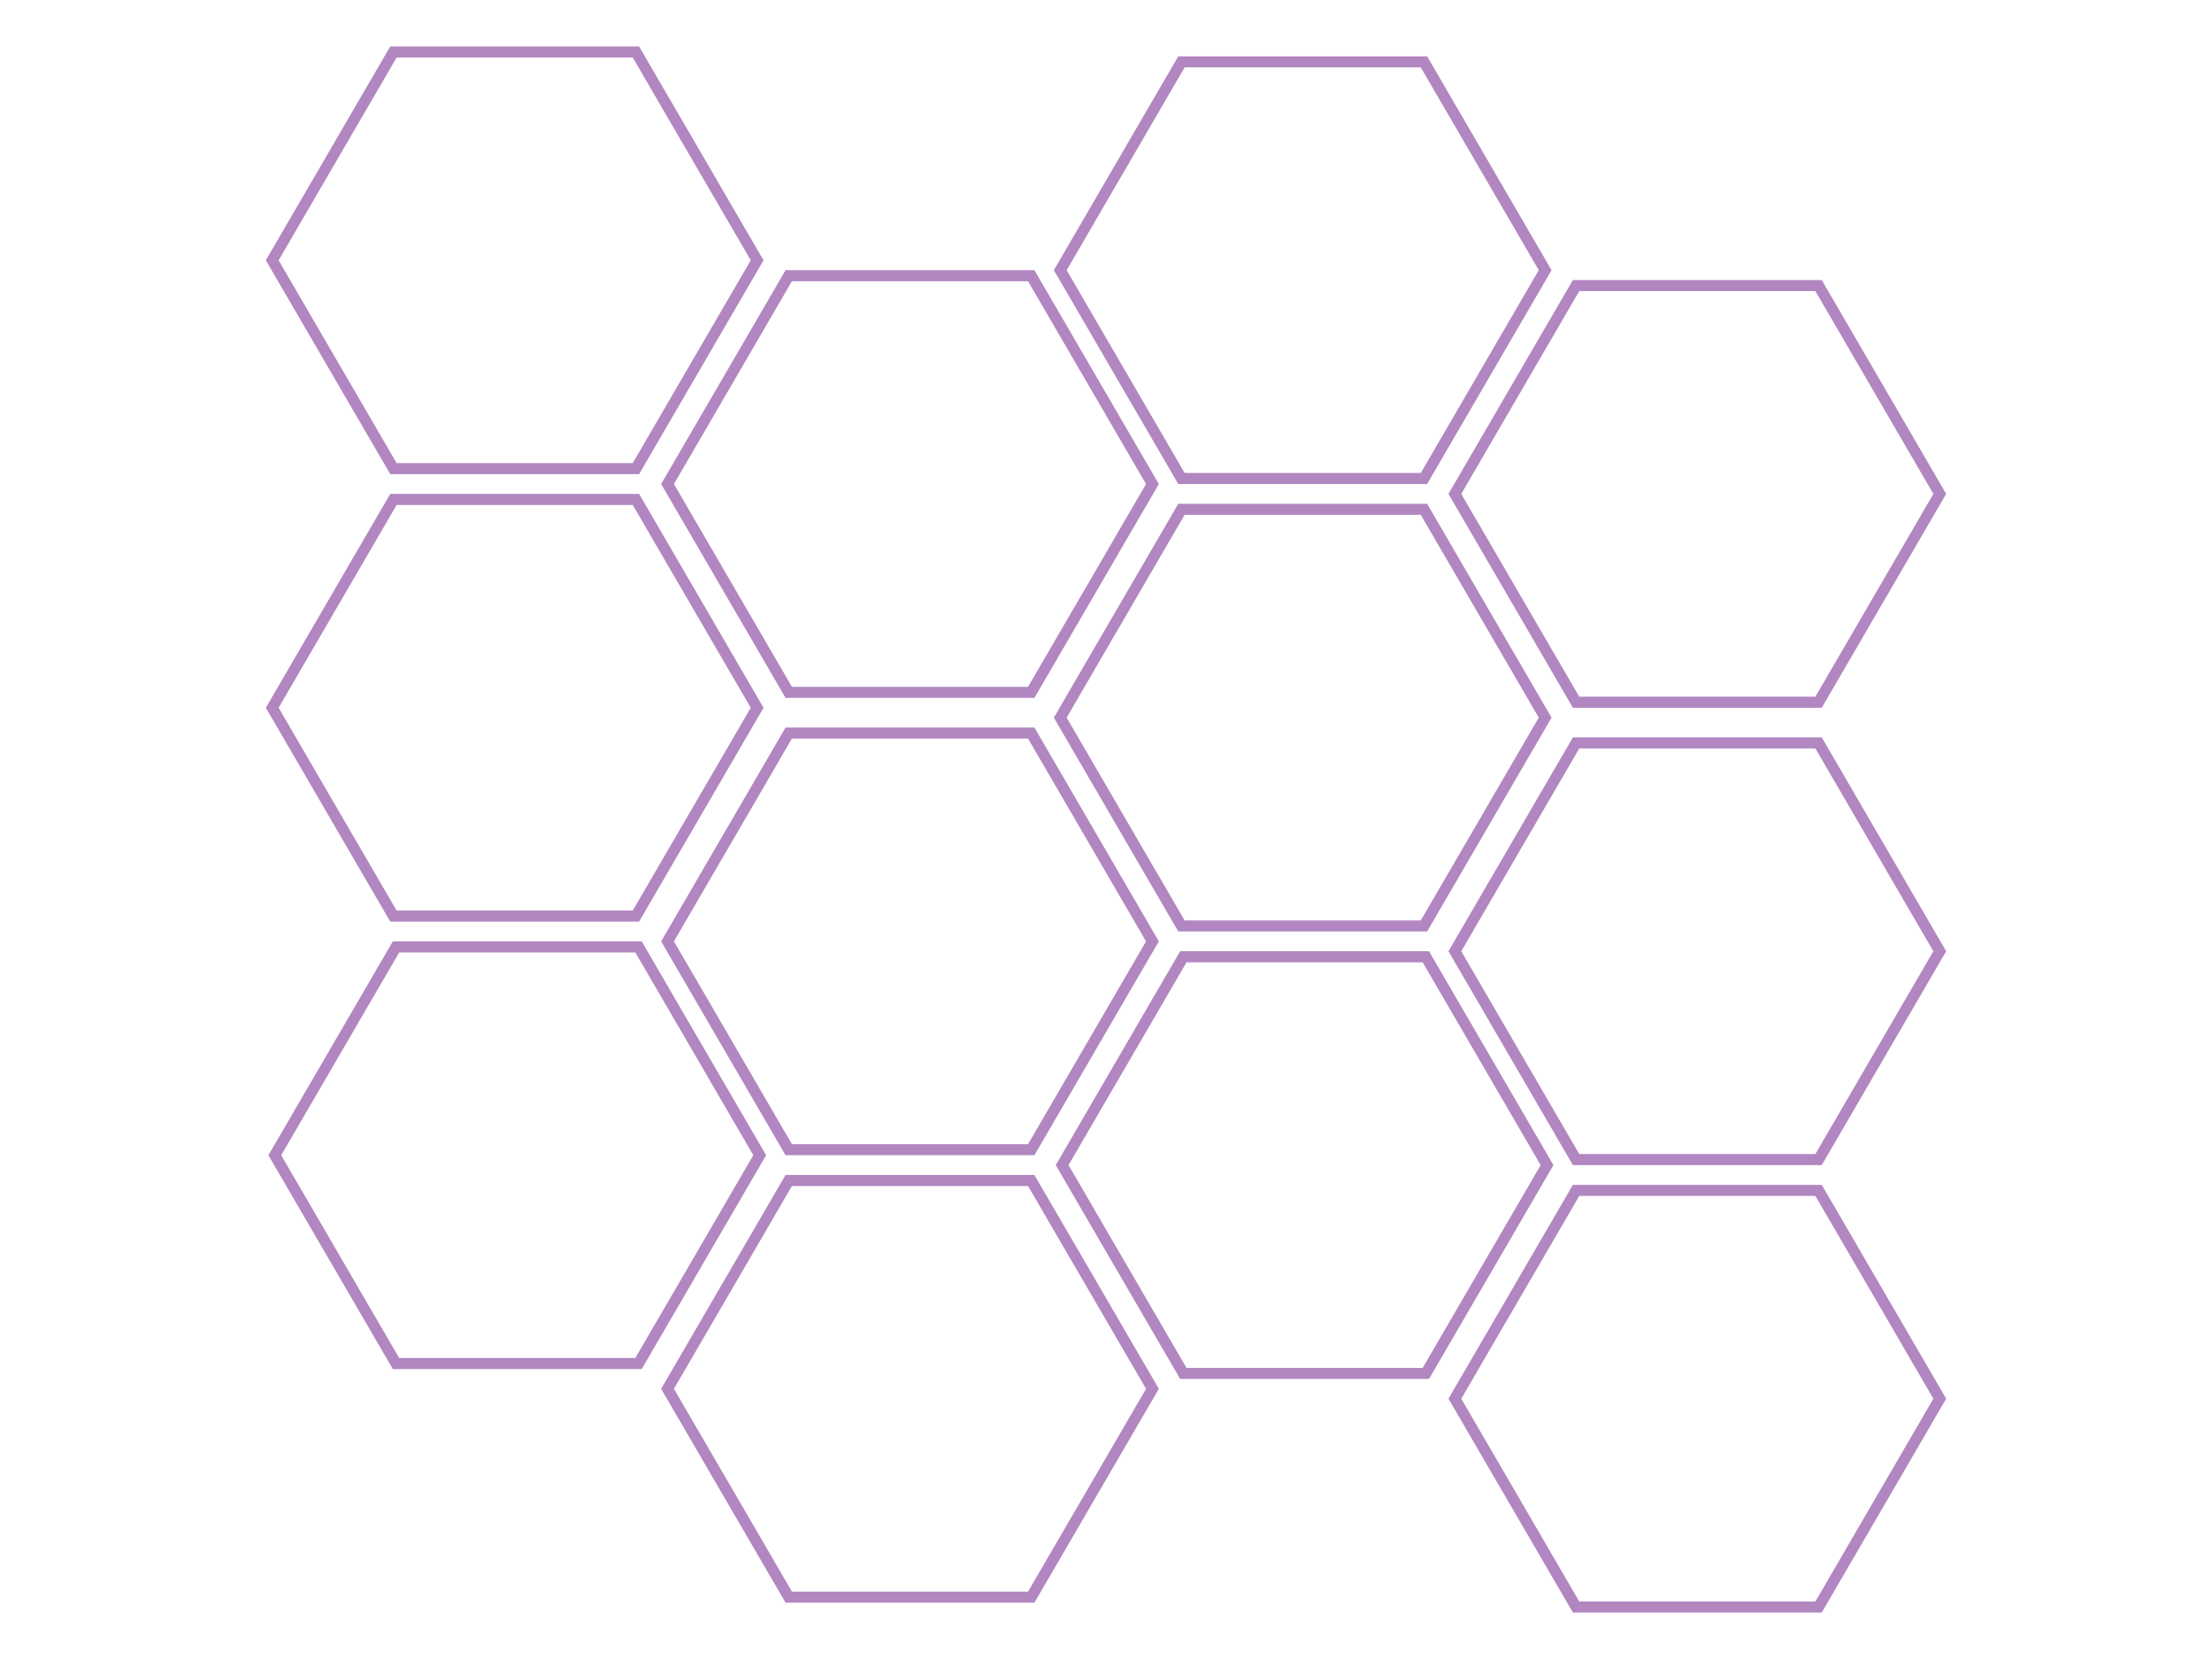 <svg xmlns="http://www.w3.org/2000/svg" xmlns:xlink="http://www.w3.org/1999/xlink" width="800" zoomAndPan="magnify" viewBox="0 0 600 450" height="600" preserveAspectRatio="xMidYMid meet" version="1.2"><defs><filter x="0%" y="0%" width="100%" filterUnits="objectBoundingBox" id="422f12d60d" height="100%"><feColorMatrix values="0 0 0 0 1 0 0 0 0 1 0 0 0 0 1 0 0 0 1 0" type="matrix" in="SourceGraphic"/></filter><clipPath id="6db8bd59a1"><path d="M 13.332 13.285 L 148.332 13.285 L 148.332 129.301 L 13.332 129.301 Z M 13.332 13.285 "/></clipPath><clipPath id="4ff8f69a36"><path d="M 148.332 71.293 L 114.582 129.301 L 47.082 129.301 L 13.332 71.293 L 47.082 13.285 L 114.582 13.285 Z M 148.332 71.293 "/></clipPath><clipPath id="acf01d17fa"><rect x="0" width="162" y="0" height="143"/></clipPath><clipPath id="bfbb93775c"><path d="M 12.855 13.277 L 147.855 13.277 L 147.855 129.293 L 12.855 129.293 Z M 12.855 13.277 "/></clipPath><clipPath id="8bc79c96be"><path d="M 147.855 71.285 L 114.105 129.293 L 46.605 129.293 L 12.855 71.285 L 46.605 13.277 L 114.105 13.277 Z M 147.855 71.285 "/></clipPath><clipPath id="5ced0f1a04"><rect x="0" width="161" y="0" height="142"/></clipPath><clipPath id="5f9a80d9e2"><path d="M 12.855 13.648 L 147.855 13.648 L 147.855 129.664 L 12.855 129.664 Z M 12.855 13.648 "/></clipPath><clipPath id="5e86971fa9"><path d="M 147.855 71.656 L 114.105 129.664 L 46.605 129.664 L 12.855 71.656 L 46.605 13.648 L 114.105 13.648 Z M 147.855 71.656 "/></clipPath><clipPath id="93abd858a6"><rect x="0" width="161" y="0" height="143"/></clipPath><clipPath id="61d9a16e0a"><path d="M 12.895 12.961 L 147.895 12.961 L 147.895 128.977 L 12.895 128.977 Z M 12.895 12.961 "/></clipPath><clipPath id="a111015e8d"><path d="M 147.895 70.969 L 114.145 128.977 L 46.645 128.977 L 12.895 70.969 L 46.645 12.961 L 114.145 12.961 Z M 147.895 70.969 "/></clipPath><clipPath id="d1e66c852f"><rect x="0" width="161" y="0" height="142"/></clipPath><clipPath id="20ed35898c"><path d="M 12.805 13.344 L 147.805 13.344 L 147.805 129.359 L 12.805 129.359 Z M 12.805 13.344 "/></clipPath><clipPath id="043fc54c97"><path d="M 147.805 71.352 L 114.055 129.359 L 46.555 129.359 L 12.805 71.352 L 46.555 13.344 L 114.055 13.344 Z M 147.805 71.352 "/></clipPath><clipPath id="552a891d9b"><rect x="0" width="161" y="0" height="143"/></clipPath><clipPath id="18ac8b7522"><path d="M 13.332 13.336 L 148.332 13.336 L 148.332 129.352 L 13.332 129.352 Z M 13.332 13.336 "/></clipPath><clipPath id="37dce3e3b1"><path d="M 148.332 71.344 L 114.582 129.352 L 47.082 129.352 L 13.332 71.344 L 47.082 13.336 L 114.582 13.336 Z M 148.332 71.344 "/></clipPath><clipPath id="a3eb2ce13c"><rect x="0" width="162" y="0" height="143"/></clipPath><clipPath id="5bba486221"><path d="M 13.332 12.707 L 148.332 12.707 L 148.332 128.723 L 13.332 128.723 Z M 13.332 12.707 "/></clipPath><clipPath id="efc81497f9"><path d="M 148.332 70.715 L 114.582 128.723 L 47.082 128.723 L 13.332 70.715 L 47.082 12.707 L 114.582 12.707 Z M 148.332 70.715 "/></clipPath><clipPath id="8986a141fb"><rect x="0" width="162" y="0" height="142"/></clipPath><clipPath id="ef8ef5b2c0"><path d="M 13.367 13.023 L 148.367 13.023 L 148.367 129.039 L 13.367 129.039 Z M 13.367 13.023 "/></clipPath><clipPath id="f12cb6cb6a"><path d="M 148.367 71.031 L 114.617 129.039 L 47.117 129.039 L 13.367 71.031 L 47.117 13.023 L 114.617 13.023 Z M 148.367 71.031 "/></clipPath><clipPath id="f81dc941ec"><rect x="0" width="162" y="0" height="142"/></clipPath><clipPath id="7b152c7962"><path d="M 12.895 13.016 L 147.895 13.016 L 147.895 129.031 L 12.895 129.031 Z M 12.895 13.016 "/></clipPath><clipPath id="08b05e8818"><path d="M 147.895 71.023 L 114.145 129.031 L 46.645 129.031 L 12.895 71.023 L 46.645 13.016 L 114.145 13.016 Z M 147.895 71.023 "/></clipPath><clipPath id="be05ea4c0b"><rect x="0" width="161" y="0" height="142"/></clipPath><clipPath id="bcad1aa3d7"><path d="M 12.895 13.387 L 147.895 13.387 L 147.895 129.402 L 12.895 129.402 Z M 12.895 13.387 "/></clipPath><clipPath id="e3a35b89f2"><path d="M 147.895 71.395 L 114.145 129.402 L 46.645 129.402 L 12.895 71.395 L 46.645 13.387 L 114.145 13.387 Z M 147.895 71.395 "/></clipPath><clipPath id="9be183ea4e"><rect x="0" width="161" y="0" height="142"/></clipPath><clipPath id="b6154a1320"><path d="M 13.105 12.598 L 148.105 12.598 L 148.105 128.613 L 13.105 128.613 Z M 13.105 12.598 "/></clipPath><clipPath id="29a232c3ec"><path d="M 148.105 70.605 L 114.355 128.613 L 46.855 128.613 L 13.105 70.605 L 46.855 12.598 L 114.355 12.598 Z M 148.105 70.605 "/></clipPath><clipPath id="45952bd1d5"><rect x="0" width="161" y="0" height="142"/></clipPath><clipPath id="ca009e5e41"><path d="M 13.105 12.969 L 148.105 12.969 L 148.105 128.984 L 13.105 128.984 Z M 13.105 12.969 "/></clipPath><clipPath id="c14c2c9dc7"><path d="M 148.105 70.977 L 114.355 128.984 L 46.855 128.984 L 13.105 70.977 L 46.855 12.969 L 114.355 12.969 Z M 148.105 70.977 "/></clipPath><clipPath id="6b0e611f7a"><rect x="0" width="161" y="0" height="142"/></clipPath></defs><g id="fedd40bd7d"><g mask="url(#70efd7b211)" transform="matrix(1,0,0,1,166,60)"><g clip-path="url(#acf01d17fa)"><g clip-rule="nonzero" clip-path="url(#6db8bd59a1)"><g clip-rule="nonzero" clip-path="url(#4ff8f69a36)"><path style="fill:none;stroke-width:8;stroke-linecap:butt;stroke-linejoin:miter;stroke:#7f3a99;stroke-opacity:1;stroke-miterlimit:4;" d="M 180.002 77.345 L 135.002 154.689 L 45.002 154.689 L 0.002 77.345 L 45.002 0.001 L 135.002 0.001 Z M 180.002 77.345 " transform="matrix(0.75,0,0,0.75,13.33,13.284)"/></g></g></g><mask id="70efd7b211"><g filter="url(#422f12d60d)"><rect x="0" width="600" y="0" height="450" style="fill:#000000;fill-opacity:0.61;stroke:none;"/></g></mask></g><g mask="url(#a2517a56dd)" transform="matrix(1,0,0,1,273,2)"><g clip-path="url(#5ced0f1a04)"><g clip-rule="nonzero" clip-path="url(#bfbb93775c)"><g clip-rule="nonzero" clip-path="url(#8bc79c96be)"><path style="fill:none;stroke-width:8;stroke-linecap:butt;stroke-linejoin:miter;stroke:#7f3a99;stroke-opacity:1;stroke-miterlimit:4;" d="M 179.998 77.345 L 134.998 154.689 L 44.998 154.689 L -0.002 77.345 L 44.998 0.001 L 134.998 0.001 Z M 179.998 77.345 " transform="matrix(0.75,0,0,0.75,12.857,13.276)"/></g></g></g><mask id="a2517a56dd"><g filter="url(#422f12d60d)"><rect x="0" width="600" y="0" height="450" style="fill:#000000;fill-opacity:0.61;stroke:none;"/></g></mask></g><g mask="url(#ebb84a175b)" transform="matrix(1,0,0,1,273,123)"><g clip-path="url(#93abd858a6)"><g clip-rule="nonzero" clip-path="url(#5f9a80d9e2)"><g clip-rule="nonzero" clip-path="url(#5e86971fa9)"><path style="fill:none;stroke-width:8;stroke-linecap:butt;stroke-linejoin:miter;stroke:#7f3a99;stroke-opacity:1;stroke-miterlimit:4;" d="M 179.998 77.343 L 134.998 154.687 L 44.998 154.687 L -0.002 77.343 L 44.998 -0.001 L 134.998 -0.001 Z M 179.998 77.343 " transform="matrix(0.75,0,0,0.75,12.857,13.649)"/></g></g></g><mask id="ebb84a175b"><g filter="url(#422f12d60d)"><rect x="0" width="600" y="0" height="450" style="fill:#000000;fill-opacity:0.61;stroke:none;"/></g></mask></g><g mask="url(#7f07ebd202)" transform="matrix(1,0,0,1,380,63)"><g clip-path="url(#d1e66c852f)"><g clip-rule="nonzero" clip-path="url(#61d9a16e0a)"><g clip-rule="nonzero" clip-path="url(#a111015e8d)"><path style="fill:none;stroke-width:8;stroke-linecap:butt;stroke-linejoin:miter;stroke:#7f3a99;stroke-opacity:1;stroke-miterlimit:4;" d="M 180.002 77.342 L 135.002 154.685 L 45.002 154.685 L 0.002 77.342 L 45.002 -0.002 L 135.002 -0.002 Z M 180.002 77.342 " transform="matrix(0.75,0,0,0.75,12.893,12.963)"/></g></g></g><mask id="7f07ebd202"><g filter="url(#422f12d60d)"><rect x="0" width="600" y="0" height="450" style="fill:#000000;fill-opacity:0.61;stroke:none;"/></g></mask></g><g mask="url(#881d3d4f47)" transform="matrix(1,0,0,1,60,242)"><g clip-path="url(#552a891d9b)"><g clip-rule="nonzero" clip-path="url(#20ed35898c)"><g clip-rule="nonzero" clip-path="url(#043fc54c97)"><path style="fill:none;stroke-width:8;stroke-linecap:butt;stroke-linejoin:miter;stroke:#7f3a99;stroke-opacity:1;stroke-miterlimit:4;" d="M 180.001 77.345 L 135.001 154.688 L 45.001 154.688 L 0.001 77.345 L 45.001 0.001 L 135.001 0.001 Z M 180.001 77.345 " transform="matrix(0.75,0,0,0.75,12.804,13.343)"/></g></g></g><mask id="881d3d4f47"><g filter="url(#422f12d60d)"><rect x="0" width="600" y="0" height="450" style="fill:#000000;fill-opacity:0.61;stroke:none;"/></g></mask></g><g mask="url(#b4f4d0510e)" transform="matrix(1,0,0,1,166,184)"><g clip-path="url(#a3eb2ce13c)"><g clip-rule="nonzero" clip-path="url(#18ac8b7522)"><g clip-rule="nonzero" clip-path="url(#37dce3e3b1)"><path style="fill:none;stroke-width:8;stroke-linecap:butt;stroke-linejoin:miter;stroke:#7f3a99;stroke-opacity:1;stroke-miterlimit:4;" d="M 180.002 77.345 L 135.002 154.688 L 45.002 154.688 L 0.002 77.345 L 45.002 0.001 L 135.002 0.001 Z M 180.002 77.345 " transform="matrix(0.75,0,0,0.75,13.33,13.335)"/></g></g></g><mask id="b4f4d0510e"><g filter="url(#422f12d60d)"><rect x="0" width="600" y="0" height="450" style="fill:#000000;fill-opacity:0.61;stroke:none;"/></g></mask></g><g mask="url(#ee798eca8d)" transform="matrix(1,0,0,1,166,306)"><g clip-path="url(#8986a141fb)"><g clip-rule="nonzero" clip-path="url(#5bba486221)"><g clip-rule="nonzero" clip-path="url(#efc81497f9)"><path style="fill:none;stroke-width:8;stroke-linecap:butt;stroke-linejoin:miter;stroke:#7f3a99;stroke-opacity:1;stroke-miterlimit:4;" d="M 180.002 77.342 L 135.002 154.686 L 45.002 154.686 L 0.002 77.342 L 45.002 -0.001 L 135.002 -0.001 Z M 180.002 77.342 " transform="matrix(0.75,0,0,0.75,13.33,12.708)"/></g></g></g><mask id="ee798eca8d"><g filter="url(#422f12d60d)"><rect x="0" width="600" y="0" height="450" style="fill:#000000;fill-opacity:0.61;stroke:none;"/></g></mask></g><g mask="url(#fad1bab209)" transform="matrix(1,0,0,1,273,245)"><g clip-path="url(#f81dc941ec)"><g clip-rule="nonzero" clip-path="url(#ef8ef5b2c0)"><g clip-rule="nonzero" clip-path="url(#f12cb6cb6a)"><path style="fill:none;stroke-width:8;stroke-linecap:butt;stroke-linejoin:miter;stroke:#7f3a99;stroke-opacity:1;stroke-miterlimit:4;" d="M 180.001 77.346 L 135.001 154.69 L 45.001 154.69 L 0.001 77.346 L 45.001 0.002 L 135.001 0.002 Z M 180.001 77.346 " transform="matrix(0.75,0,0,0.75,13.366,13.022)"/></g></g></g><mask id="fad1bab209"><g filter="url(#422f12d60d)"><rect x="0" width="600" y="0" height="450" style="fill:#000000;fill-opacity:0.61;stroke:none;"/></g></mask></g><g mask="url(#da5757bcf8)" transform="matrix(1,0,0,1,380,187)"><g clip-path="url(#be05ea4c0b)"><g clip-rule="nonzero" clip-path="url(#7b152c7962)"><g clip-rule="nonzero" clip-path="url(#08b05e8818)"><path style="fill:none;stroke-width:8;stroke-linecap:butt;stroke-linejoin:miter;stroke:#7f3a99;stroke-opacity:1;stroke-miterlimit:4;" d="M 180.002 77.346 L 135.002 154.69 L 45.002 154.69 L 0.002 77.346 L 45.002 0.002 L 135.002 0.002 Z M 180.002 77.346 " transform="matrix(0.75,0,0,0.75,12.893,13.014)"/></g></g></g><mask id="da5757bcf8"><g filter="url(#422f12d60d)"><rect x="0" width="600" y="0" height="450" style="fill:#000000;fill-opacity:0.61;stroke:none;"/></g></mask></g><g mask="url(#572354a288)" transform="matrix(1,0,0,1,380,308)"><g clip-path="url(#9be183ea4e)"><g clip-rule="nonzero" clip-path="url(#bcad1aa3d7)"><g clip-rule="nonzero" clip-path="url(#e3a35b89f2)"><path style="fill:none;stroke-width:8;stroke-linecap:butt;stroke-linejoin:miter;stroke:#7f3a99;stroke-opacity:1;stroke-miterlimit:4;" d="M 180.002 77.344 L 135.002 154.688 L 45.002 154.688 L 0.002 77.344 L 45.002 0 L 135.002 0 Z M 180.002 77.344 " transform="matrix(0.75,0,0,0.75,12.893,13.387)"/></g></g></g><mask id="572354a288"><g filter="url(#422f12d60d)"><rect x="0" width="600" y="0" height="450" style="fill:#000000;fill-opacity:0.61;stroke:none;"/></g></mask></g><g mask="url(#377924aa0b)" transform="matrix(1,0,0,1,59,0)"><g clip-path="url(#45952bd1d5)"><g clip-rule="nonzero" clip-path="url(#b6154a1320)"><g clip-rule="nonzero" clip-path="url(#29a232c3ec)"><path style="fill:none;stroke-width:8;stroke-linecap:butt;stroke-linejoin:miter;stroke:#7f3a99;stroke-opacity:1;stroke-miterlimit:4;" d="M 179.998 77.344 L 134.998 154.688 L 44.998 154.688 L -0.002 77.344 L 44.998 0 L 134.998 0 Z M 179.998 77.344 " transform="matrix(0.75,0,0,0.75,13.107,12.598)"/></g></g></g><mask id="377924aa0b"><g filter="url(#422f12d60d)"><rect x="0" width="600" y="0" height="450" style="fill:#000000;fill-opacity:0.61;stroke:none;"/></g></mask></g><g mask="url(#afba6e9ae9)" transform="matrix(1,0,0,1,59,121)"><g clip-path="url(#6b0e611f7a)"><g clip-rule="nonzero" clip-path="url(#ca009e5e41)"><g clip-rule="nonzero" clip-path="url(#c14c2c9dc7)"><path style="fill:none;stroke-width:8;stroke-linecap:butt;stroke-linejoin:miter;stroke:#7f3a99;stroke-opacity:1;stroke-miterlimit:4;" d="M 179.998 77.342 L 134.998 154.685 L 44.998 154.685 L -0.002 77.342 L 44.998 -0.002 L 134.998 -0.002 Z M 179.998 77.342 " transform="matrix(0.75,0,0,0.75,13.107,12.97)"/></g></g></g><mask id="afba6e9ae9"><g filter="url(#422f12d60d)"><rect x="0" width="600" y="0" height="450" style="fill:#000000;fill-opacity:0.61;stroke:none;"/></g></mask></g></g></svg>